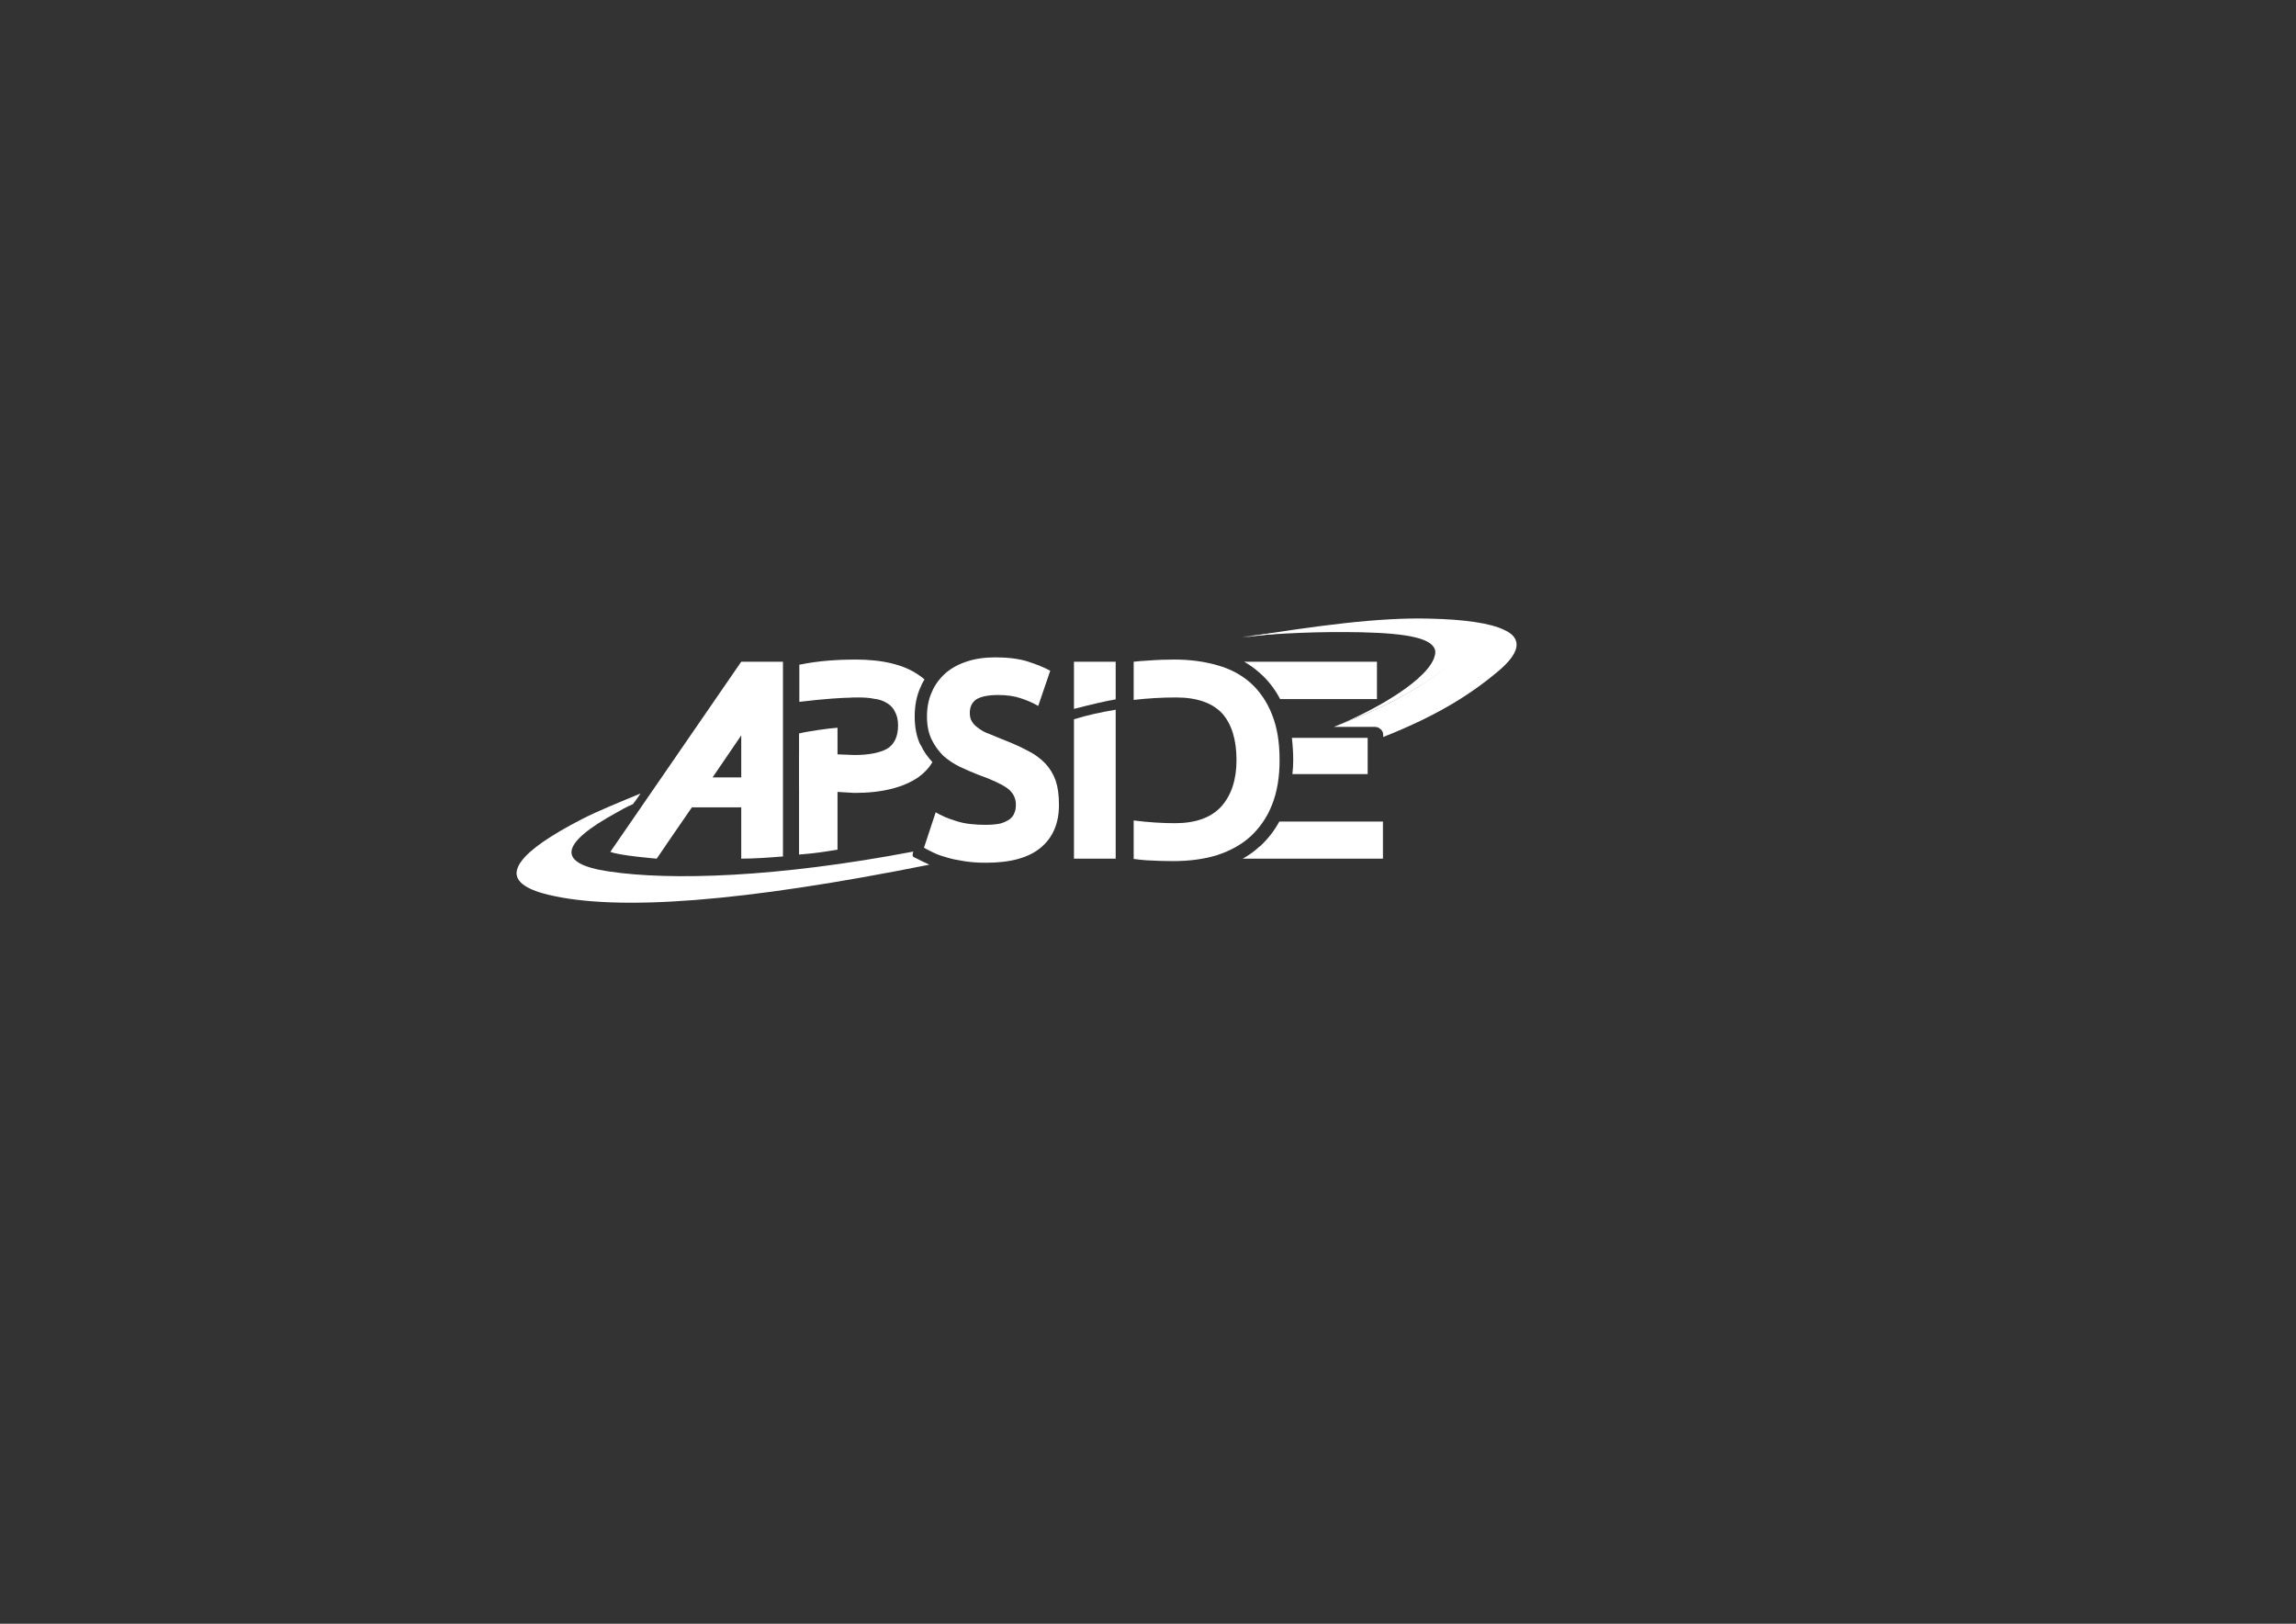 <?xml version="1.0" encoding="utf-8"?>
<!-- Generator: Adobe Illustrator 21.0.2, SVG Export Plug-In . SVG Version: 6.00 Build 0)  -->
<svg version="1.1" xmlns="http://www.w3.org/2000/svg" xmlns:xlink="http://www.w3.org/1999/xlink" x="0px" y="0px"
	 viewBox="0 0 841.9 595.3" style="enable-background:new 0 0 841.9 595.3;" xml:space="preserve">
<rect x="0" y="0" width="841.9" height="595.3" fill="#333333" stroke="none"/>
<style type="text/css">
	.st0{fill:#FFFFFF;}
</style>
<g id="APSIDE">
</g>
<g id="ellipse">
	<g>
		<g id="Ellipse">
			<path class="st0" d="M490.7,265.5"/>
		</g>
		<path class="st0" d="M307.1,311.5c-4.3,0.7-8.7,1.4-14.1,1.8c0-1.7,0-41.3,0-44.4c3.2-0.8,11-1.9,14.1-2.1
			C307.1,268.7,307.1,309.9,307.1,311.5z"/>
		<g>
			<path class="st0" d="M504.9,256.3v-13.7h-48.7c2.1,1.2,3.9,2.5,5.7,4.1c3,2.6,5.5,5.8,7.5,9.6H504.9"/>
			<path class="st0" d="M507.1,314.8v-13.6h-38c-1.9,3.5-4.3,6.5-7.1,9.1h-0.1c-1.8,1.7-3.9,3.2-6.2,4.5H507.1"/>
			<path class="st0" d="M240.8,314.8c0.2-0.4,12.9-18.8,12.9-18.8h18.1v-11h-10.5l10.5-15.4V285v11c0,0,0,17.5,0,18.8
				c4.6,0,10.3-0.4,15.3-0.8c0-1.3,0-71.4,0-71.4h-15.2h-0.1c0,0-47.5,69-48,69.7C227.2,313.7,240.8,314.8,240.8,314.8"/>
			<path class="st0" d="M339,249.1c-0.7-0.6-1.3-1.1-2.1-1.6c-5.4-3.8-13.2-5.7-23.3-5.7c-2.9,0-6.1,0.1-9.9,0.4
				c-3.7,0.3-7.2,0.8-10.6,1.5v13.6c10.1-1.2,16.4-1.5,18.2-1.5c1-0.1,2.1-0.1,3.2-0.1c2.3,0,4.3,0.1,6.1,0.5
				c1.9,0.2,3.4,0.8,4.7,1.6c1.3,0.8,2.3,1.9,2.9,3.2c0.7,1.3,1.1,2.9,1.1,4.9c0,4.2-1.4,7-4,8.6c-2.7,1.5-6.7,2.3-12,2.3l-20.2-0.8
				v13.5l20.2,1.2c10.2,0,18-2,23.5-5.8c2.1-1.5,3.8-3.3,5.1-5.5c-1.7-1.8-3.2-3.9-4.3-6.3h-0.1c-1.4-2.9-2.1-6.4-2.1-10.4
				s0.7-7.7,2.2-10.9l0,0C338,250.8,338.4,250,339,249.1"/>
			<path class="st0" d="M393.8,259.9c6.6-1.7,11.7-2.9,15.3-3.5v-13.8h-15.3V259.9"/>
			<path class="st0" d="M409.1,260.2c-5.4,0.9-10.5,2-15.3,3.5v51.1h15.3V260.2"/>
			<path class="st0" d="M339.9,262.7c0,3.3,0.6,6.1,1.7,8.4c1.1,2.3,2.6,4.3,4.3,6c1.8,1.6,3.8,2.9,6,4c2.3,1.1,4.5,2,6.7,2.9
				c5.1,1.8,8.7,3.5,10.8,5c2.1,1.6,3.1,3.6,3.1,5.9c0,1.2-0.1,2.2-0.5,3c-0.3,1-0.9,1.7-1.7,2.4c-0.9,0.6-2,1.2-3.4,1.6
				c-1.4,0.3-3.2,0.5-5.4,0.5c-4.3,0-7.9-0.4-10.9-1.4c-3-0.9-5.5-2-7.5-3.2l-4.3,13c0.9,0.5,2,1.1,3.3,1.7c1.4,0.7,3,1.3,4.9,1.8
				c1.8,0.6,3.9,1,6.4,1.4c2.4,0.4,5.1,0.6,8.1,0.6c9,0,15.7-1.8,20.2-5.6c4.4-3.7,6.6-8.9,6.6-15.6c0-3.6-0.4-6.5-1.2-8.9
				c-0.9-2.5-2.2-4.6-3.9-6.4c-1.8-1.8-3.9-3.4-6.6-4.7c-2.6-1.4-5.6-2.7-9.2-4.1c-1.6-0.7-3.2-1.3-4.6-1.9
				c-1.5-0.5-2.7-1.2-3.7-1.9c-1.1-0.8-2-1.5-2.6-2.5c-0.6-0.9-0.9-2-0.9-3.3c0-2.2,0.8-3.9,2.4-5c1.6-1,4.3-1.6,8-1.6
				c3.2,0,6,0.4,8.3,1.2c2.4,0.8,4.5,1.7,6.4,2.8l4.4-12.9c-2.2-1.2-4.9-2.3-8.3-3.4c-3.3-1-7.2-1.5-11.8-1.5
				c-3.9,0-7.4,0.5-10.4,1.5c-3.1,1-5.7,2.4-7.9,4.3c-2.1,1.9-3.9,4.2-5,6.9C340.5,256.3,339.9,259.3,339.9,262.7"/>
			<g>
				<path class="st0" d="M415.7,242.6v14c5.2-0.6,10.4-0.9,15.6-0.9c7.6,0,13.2,2,16.8,5.8c3.5,3.9,5.3,9.6,5.3,17.2
					c0,7.2-1.9,12.8-5.5,16.9c-3.8,4.2-9.5,6.2-17.1,6.2c-4.5,0-9.5-0.3-15.1-1v14.1c1.5,0.2,3.1,0.4,4.7,0.5
					c3.6,0.2,6.9,0.3,9.6,0.3c6,0,11.5-0.7,16.3-2.2c4.9-1.6,9-3.9,12.3-6.9c3.3-3.1,6-6.9,7.8-11.5c1.9-4.7,2.8-10.2,2.8-16.4
					c0-6.6-0.9-12.1-2.8-16.8c-1.8-4.6-4.5-8.5-7.8-11.5c-3.4-3-7.5-5.2-12.2-6.5c-4.8-1.4-10.1-2.1-15.9-2.1c-2.8,0-6,0.1-9.9,0.4
					C419,242.3,417.3,242.4,415.7,242.6"/>
				<path class="st0" d="M501.5,270.5h-27.8c0.3,2.5,0.5,5.3,0.5,8.2c0,1.7-0.1,3.4-0.3,5.1h27.6V270.5"/>
			</g>
		</g>
	</g>
	<path class="st0" d="M191.3,315.6c-0.9,1.1-1.4,2.2-1.7,3.2c-1.1,4,2.7,7.1,11.3,9.2c25.6,6.2,71.5,2.7,139.9-11
		c-0.8-0.3-3.6-1.7-5.8-2.8c-0.5-0.3-0.4-1-0.2-1.7l0.1-0.3c-49.9,9.5-88.9,10.7-111.6,7.3c-19.2-2.8-18.3-10.1,2.8-21.6
		c2.1-1.2,3.1-1.8,6-3.1c0.3-0.3,2.7-3.7,2.8-3.9c-7.7,3.2-15.7,6.4-21.7,9.5C201.8,306.3,194.4,311.4,191.3,315.6"/>
	<path class="st0" d="M554.6,232.9c-0.7-0.7-1.8-1.4-3.1-2c-5-2.4-14.1-3.8-27.3-4.1c-18.6-0.5-41.5,2.6-68.9,7l0,0
		c23.3-3,42-4.1,56.2-3.4c24.4,1.2,29,7.2,13.7,18c-13.3,9.2-25.7,14-35.6,17.9c-0.1,0-0.3,0.1-0.5,0.2h15.1c0.8,0,1.5,0.3,2.1,0.9
		c0.6,0.5,0.9,1.2,0.9,2.1v0.7c20.8-8.2,32.9-16.3,42.4-24.3C556,240.4,557.7,236.1,554.6,232.9"/>
	<path class="st0" d="M526.3,238.8c0.2,7.9-17.5,19.5-36.4,27.4c9.9-3.9,22.4-8.8,35.8-18c15.4-10.9,10.8-16.9-13.8-18.1
		c-14.3-0.7-33.1,0.4-56.6,3.4c14.1-1.4,28.7-2,43.8-1.7C516.6,232.2,525.7,234.1,526.3,238.8"/>
</g>
<g id="slogan">
</g>
</svg>
